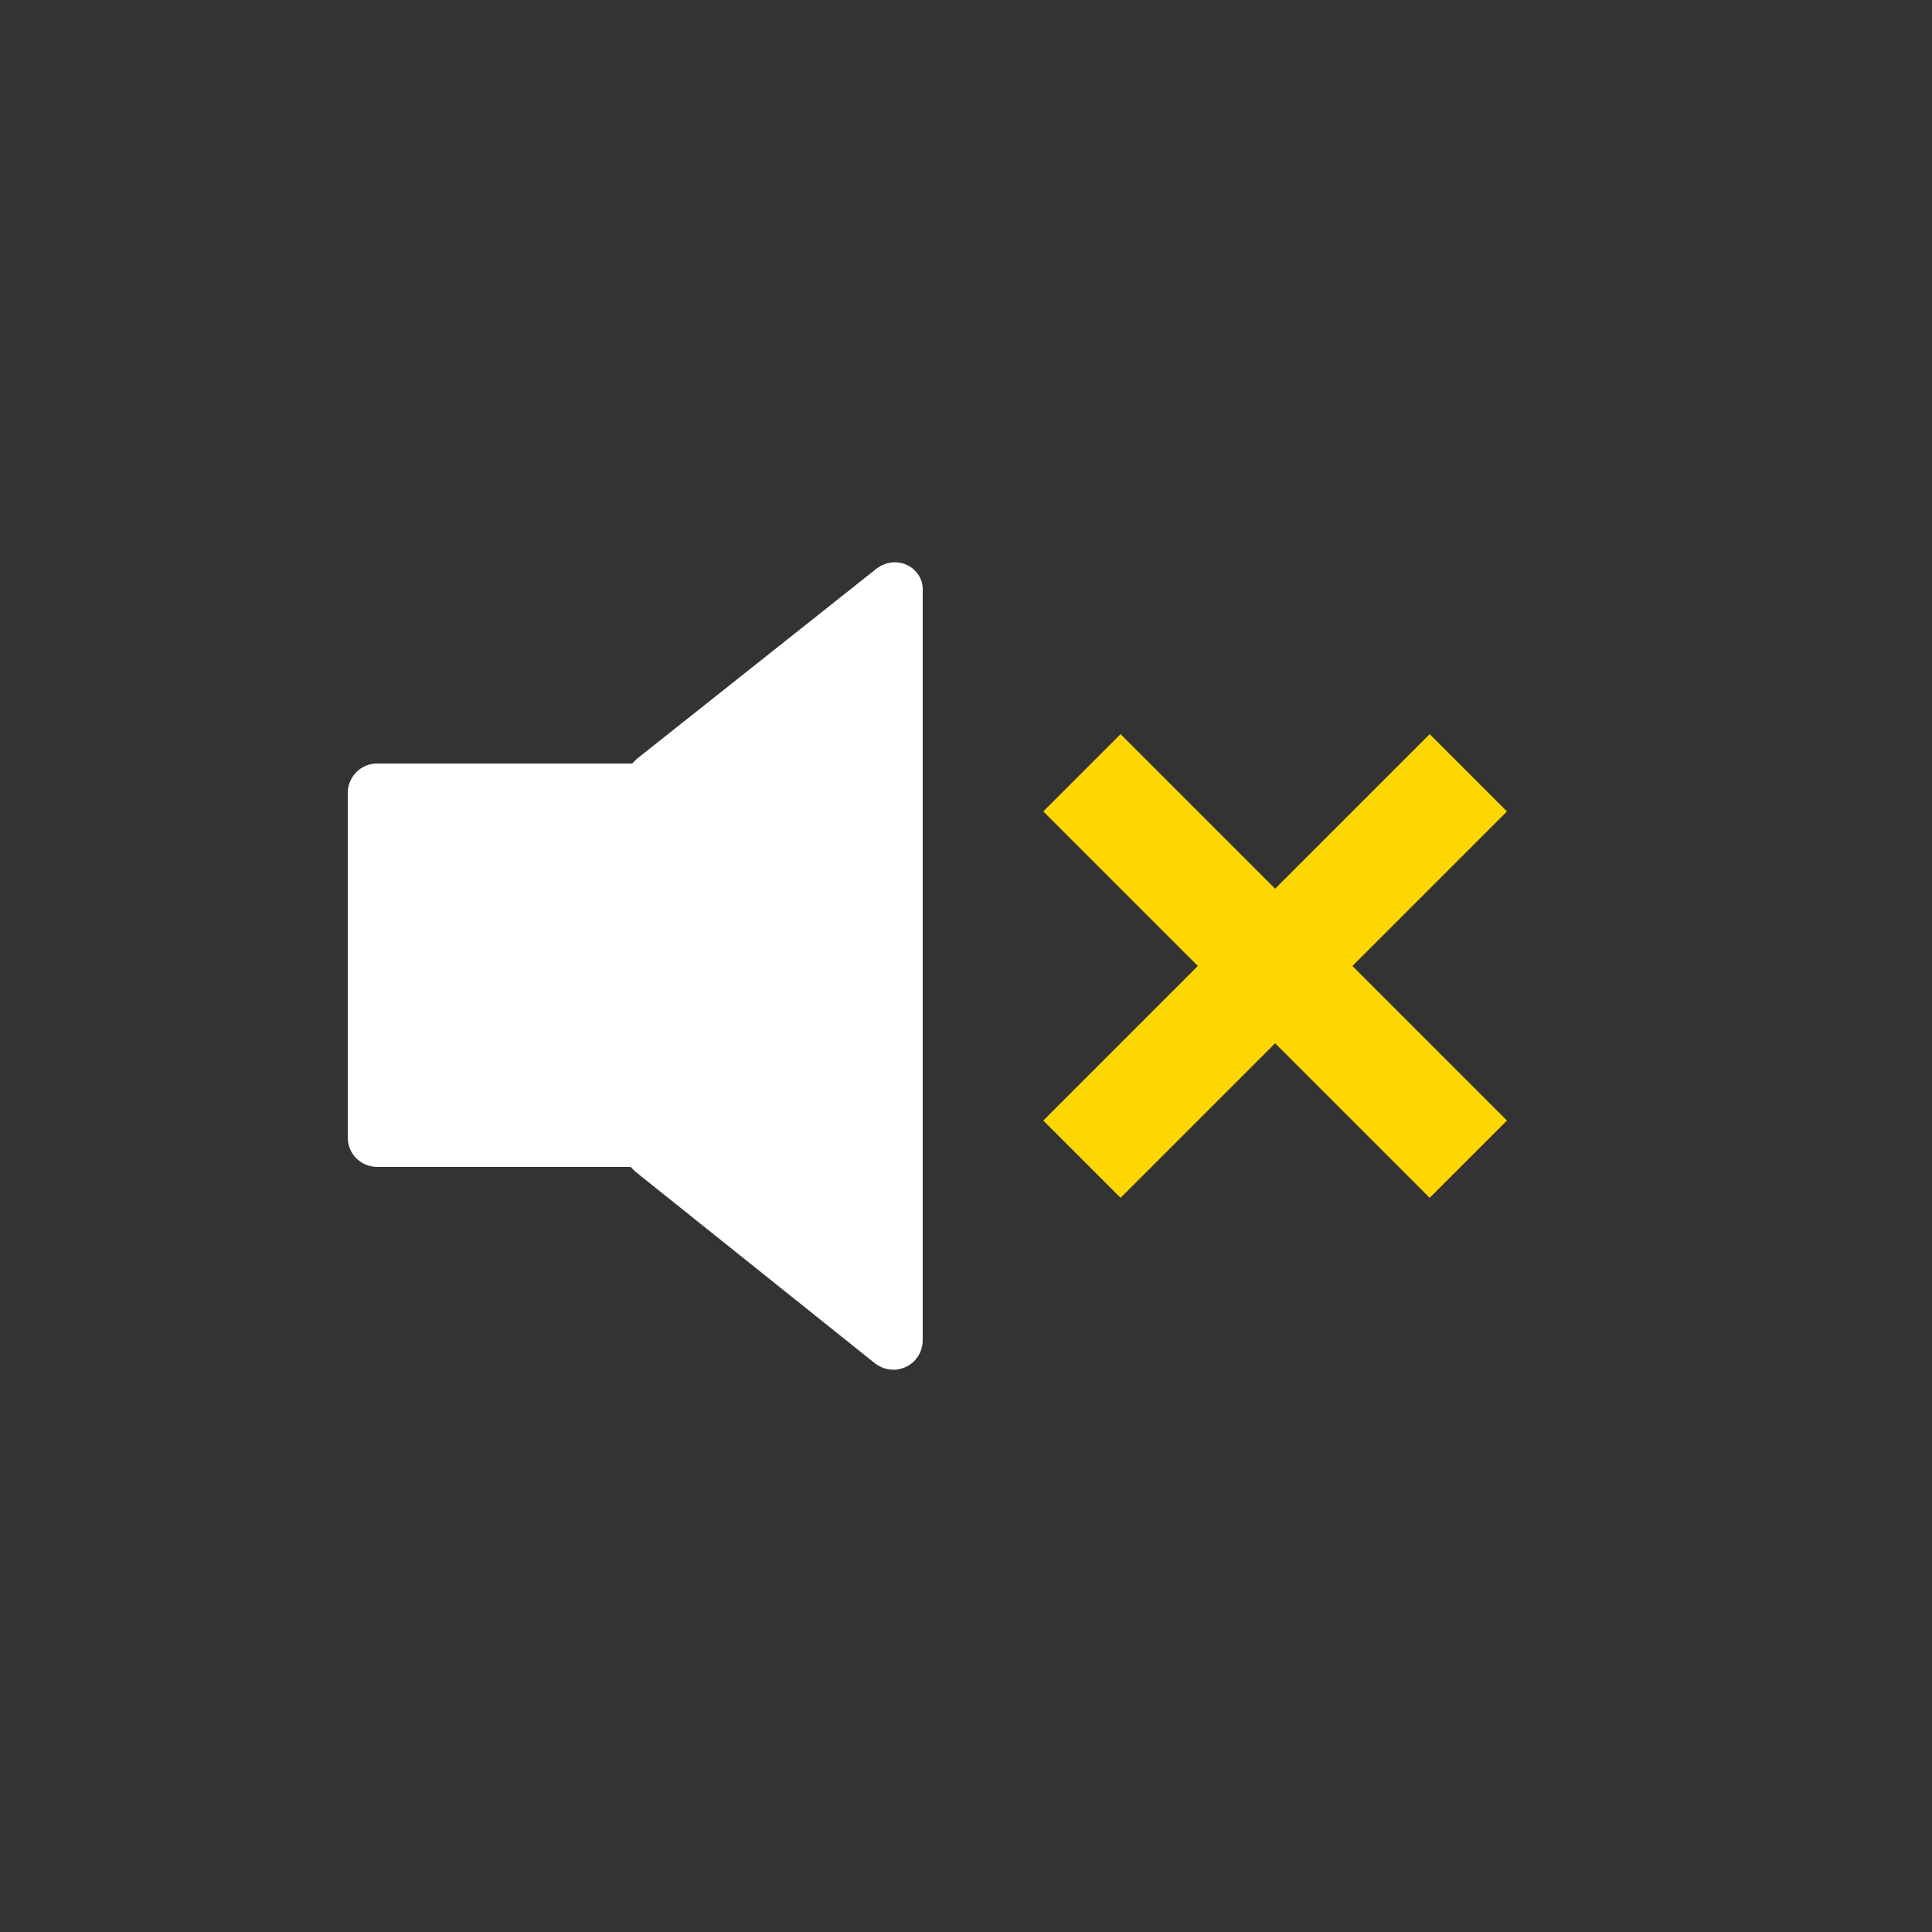<?xml version="1.0" encoding="utf-8"?><svg xml:space="preserve" viewBox="0 0 100 100" y="0" x="0" xmlns="http://www.w3.org/2000/svg" id="Layer_1" version="1.1" width="200px" height="200px" xmlns:xlink="http://www.w3.org/1999/xlink" style="width:100%;height:100%;background-size:initial;background-repeat-y:initial;background-repeat-x:initial;background-position-y:initial;background-position-x:initial;background-origin:initial;background-image:initial;background-clip:initial;background-attachment:initial;animation-play-state:paused" ><rect x="0" y="0" width="100" height="100" fill="#333333" stroke="none"/><g class="ldl-scale" style="transform-origin:50% 50%;transform:rotate(0deg) scale(0.8, 0.8);animation-play-state:paused" ><path fill="#333" d="M44.2 24.3L28.7 36.6l-.3.3H11.9c-1.1 0-1.9.9-1.9 1.9v22.3c0 1.1.9 1.9 1.9 1.9h16.4l.3.3 15.5 12.4c1.3 1 3.1.1 3.1-1.5V25.8c.1-1.6-1.7-2.5-3-1.5z" style="fill:rgb(255, 255, 255);animation-play-state:paused" ></path>
<path d="M85 40l-5-5-10 10-10-10-5 5 10 10-10 10 5 5 10-10 10 10 5-5-10-10z" fill="#b93a38" style="fill:rgb(255, 215, 0);animation-play-state:paused" ></path>
</g><!-- generated by https://loading.io/ --></svg>
